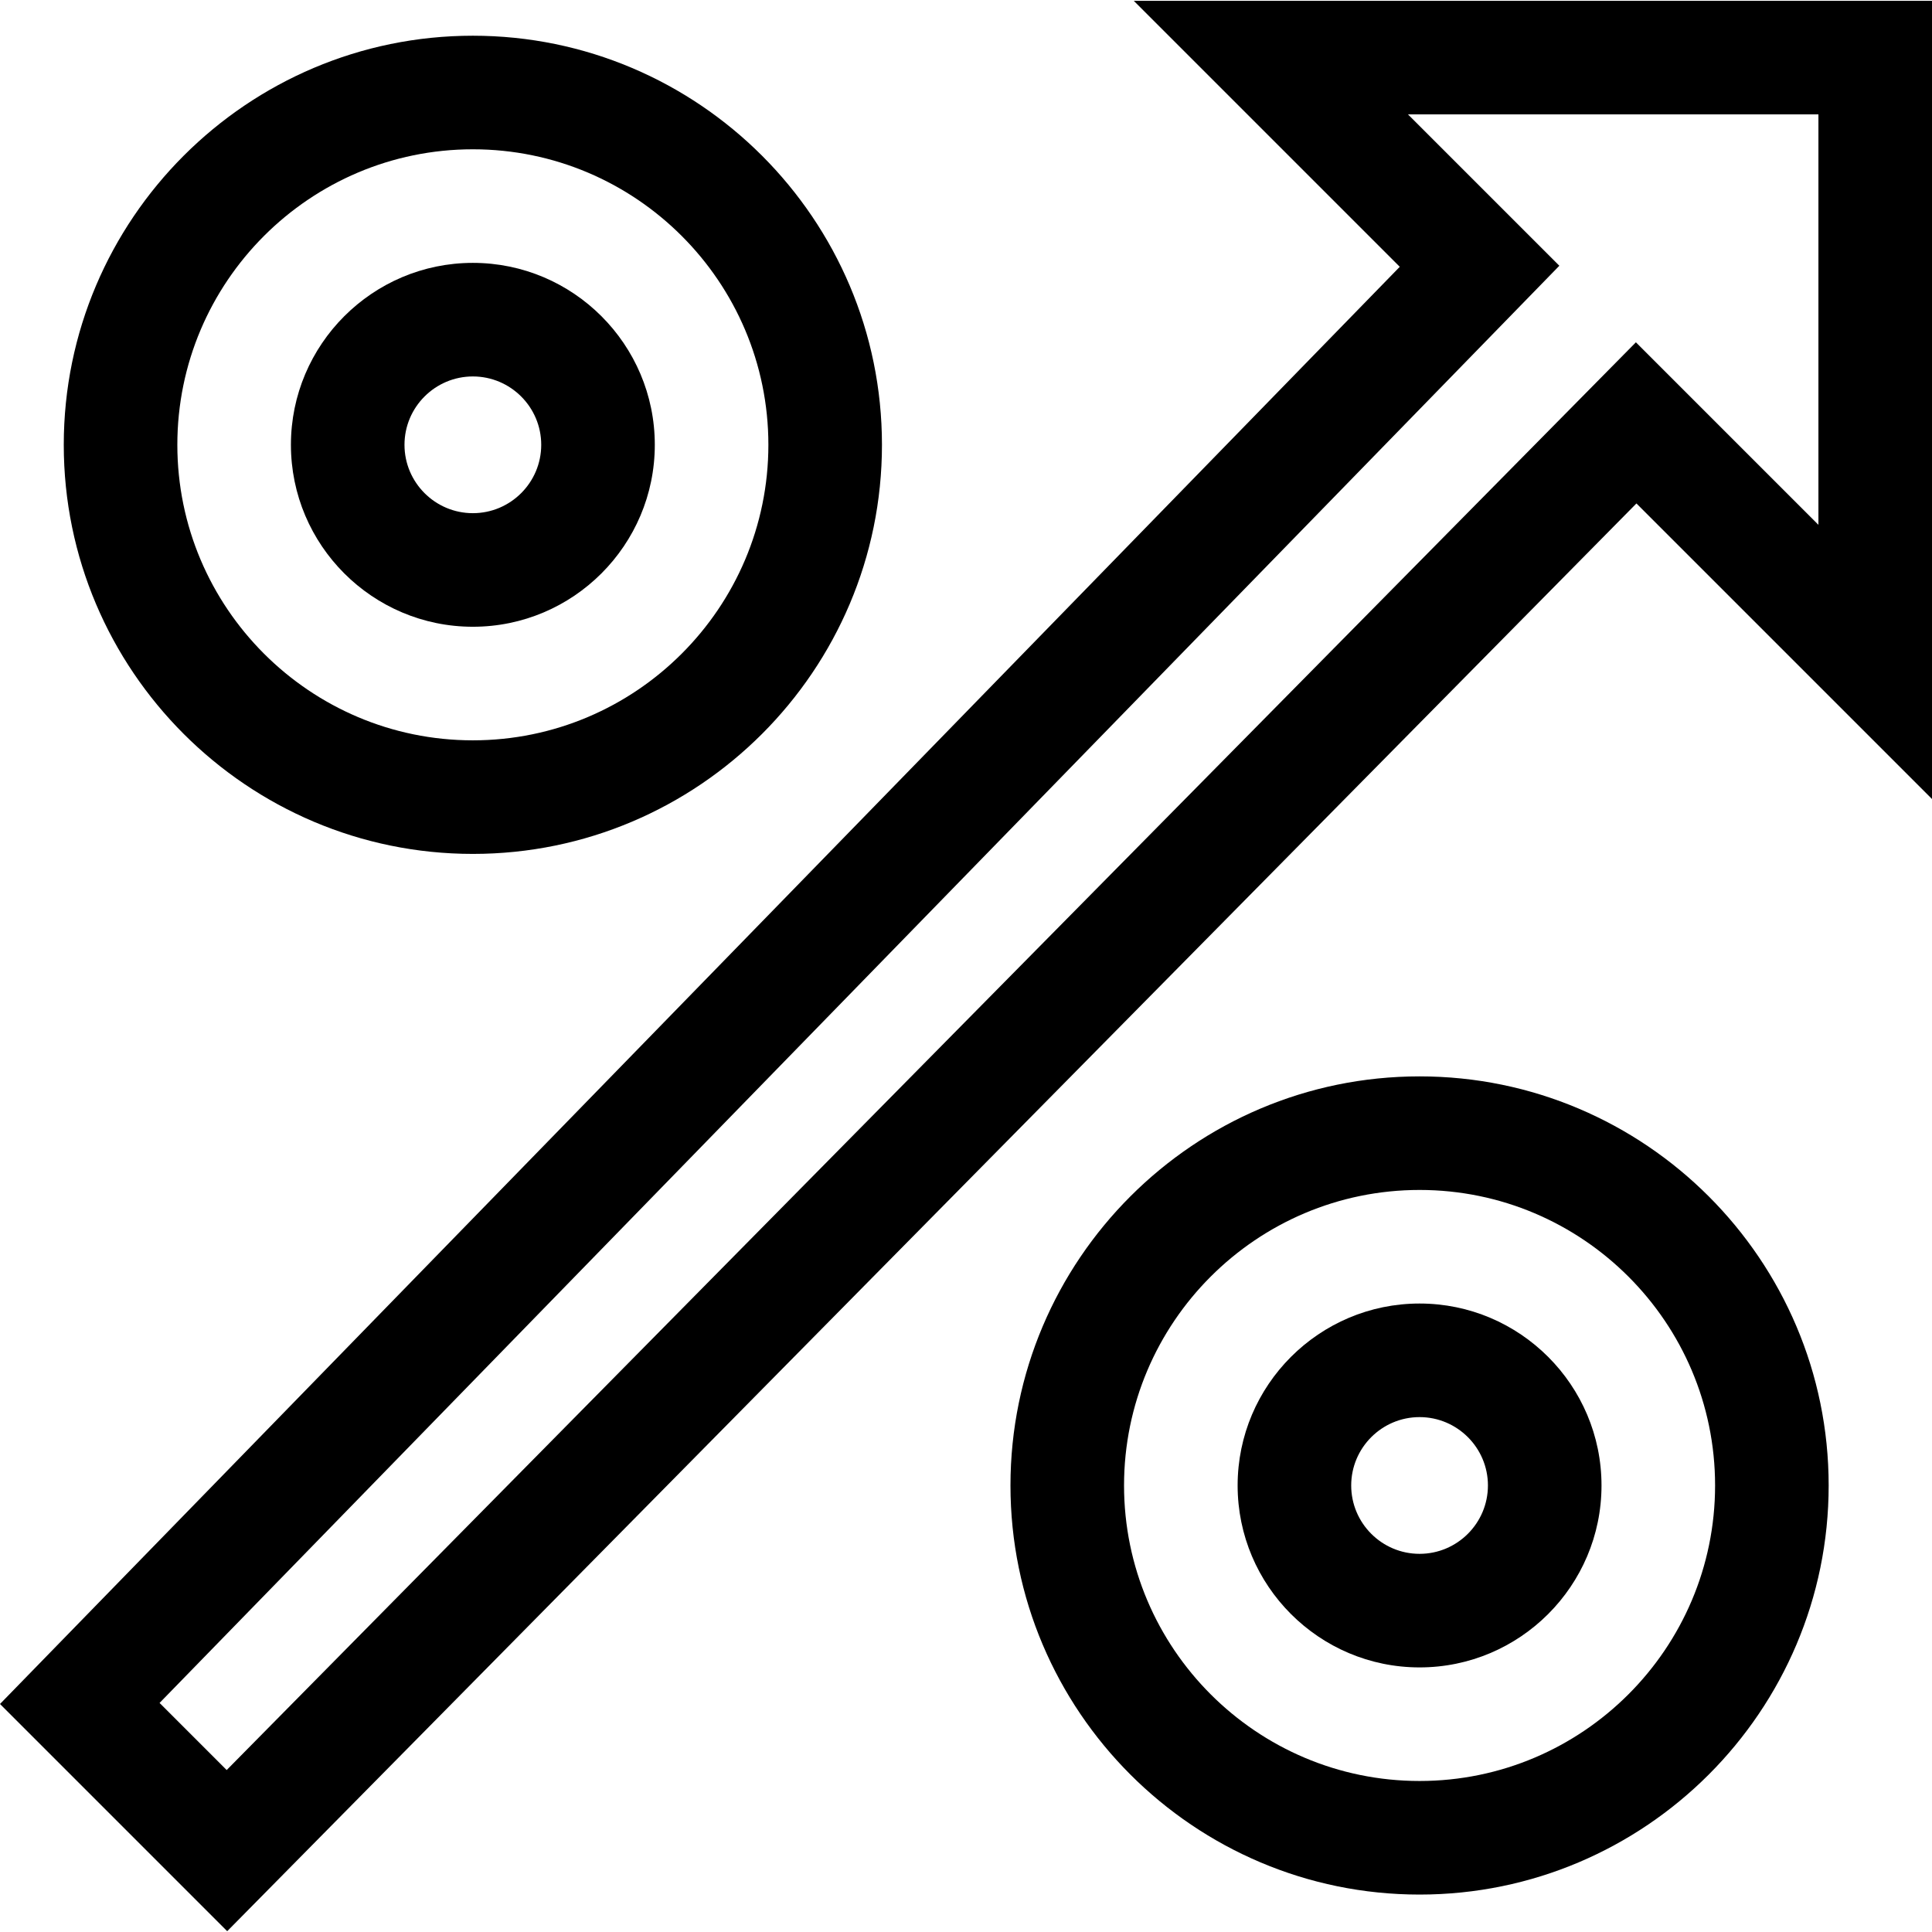<?xml version="1.0" encoding="iso-8859-1"?>
<!-- Generator: Adobe Illustrator 19.0.0, SVG Export Plug-In . SVG Version: 6.00 Build 0)  -->
<svg version="1.1" id="Capa_1" xmlns="http://www.w3.org/2000/svg" xmlns:xlink="http://www.w3.org/1999/xlink" x="0px" y="0px"
	 viewBox="0 0 512 512" style="enable-background:new 0 0 512 512;" xml:space="preserve">
<g>
	<g>
		<path d="M125.314,69.664c-26.587,0-48.217,21.63-48.217,48.216c0,26.586,21.63,48.216,48.217,48.216
			c26.586,0,48.216-21.63,48.216-48.216S151.901,69.664,125.314,69.664z M125.314,135.997c-9.991,0-18.119-8.128-18.119-18.117
			s8.128-18.117,18.119-18.117c9.99,0,18.117,8.128,18.117,18.117S135.304,135.997,125.314,135.997z"/>
	</g>
</g>
<g>
	<g>
		<path d="M125.314,9.466c-59.78,0-108.415,48.635-108.415,108.414s48.635,108.414,108.415,108.414
			c59.779,0,108.414-48.635,108.414-108.414S185.094,9.466,125.314,9.466z M125.314,196.195c-43.184,0-78.316-35.132-78.316-78.315
			c0-43.183,35.132-78.315,78.316-78.315c43.183,0,78.315,35.132,78.315,78.315C203.63,161.063,168.497,196.195,125.314,196.195z"/>
	</g>
</g>
<g>
	<g>
		<path d="M300.466,0.216l70.487,70.488L0,451.574l60.212,60.211L433.67,133.419l78.33,78.33V0.216H300.466z M481.901,139.085
			L433.53,90.714L60.072,469.079l-17.785-17.784l370.955-380.87l-40.111-40.11h108.77V139.085z"/>
	</g>
</g>
<g>
	<g>
		<path d="M376.199,345.448c-26.586,0-48.216,21.63-48.216,48.216c0,26.586,21.63,48.216,48.216,48.216
			c26.587,0,48.217-21.63,48.217-48.216C424.416,367.078,402.786,345.448,376.199,345.448z M376.199,411.782
			c-9.99,0-18.117-8.128-18.117-18.117s8.128-18.117,18.117-18.117c9.991,0,18.118,8.128,18.118,18.117
			S386.19,411.782,376.199,411.782z"/>
	</g>
</g>
<g>
	<g>
		<path d="M376.199,285.251c-59.78,0-108.415,48.635-108.415,108.414s48.635,108.414,108.415,108.414
			c59.78,0,108.415-48.635,108.415-108.414S435.979,285.251,376.199,285.251z M376.199,471.98
			c-43.184,0-78.316-35.132-78.316-78.315s35.132-78.315,78.316-78.315c43.184,0,78.316,35.132,78.316,78.315
			C454.515,436.847,419.383,471.98,376.199,471.98z"/>
	</g>
</g>
<g>
</g>
<g>
</g>
<g>
</g>
<g>
</g>
<g>
</g>
<g>
</g>
<g>
</g>
<g>
</g>
<g>
</g>
<g>
</g>
<g>
</g>
<g>
</g>
<g>
</g>
<g>
</g>
<g>
</g>
</svg>

